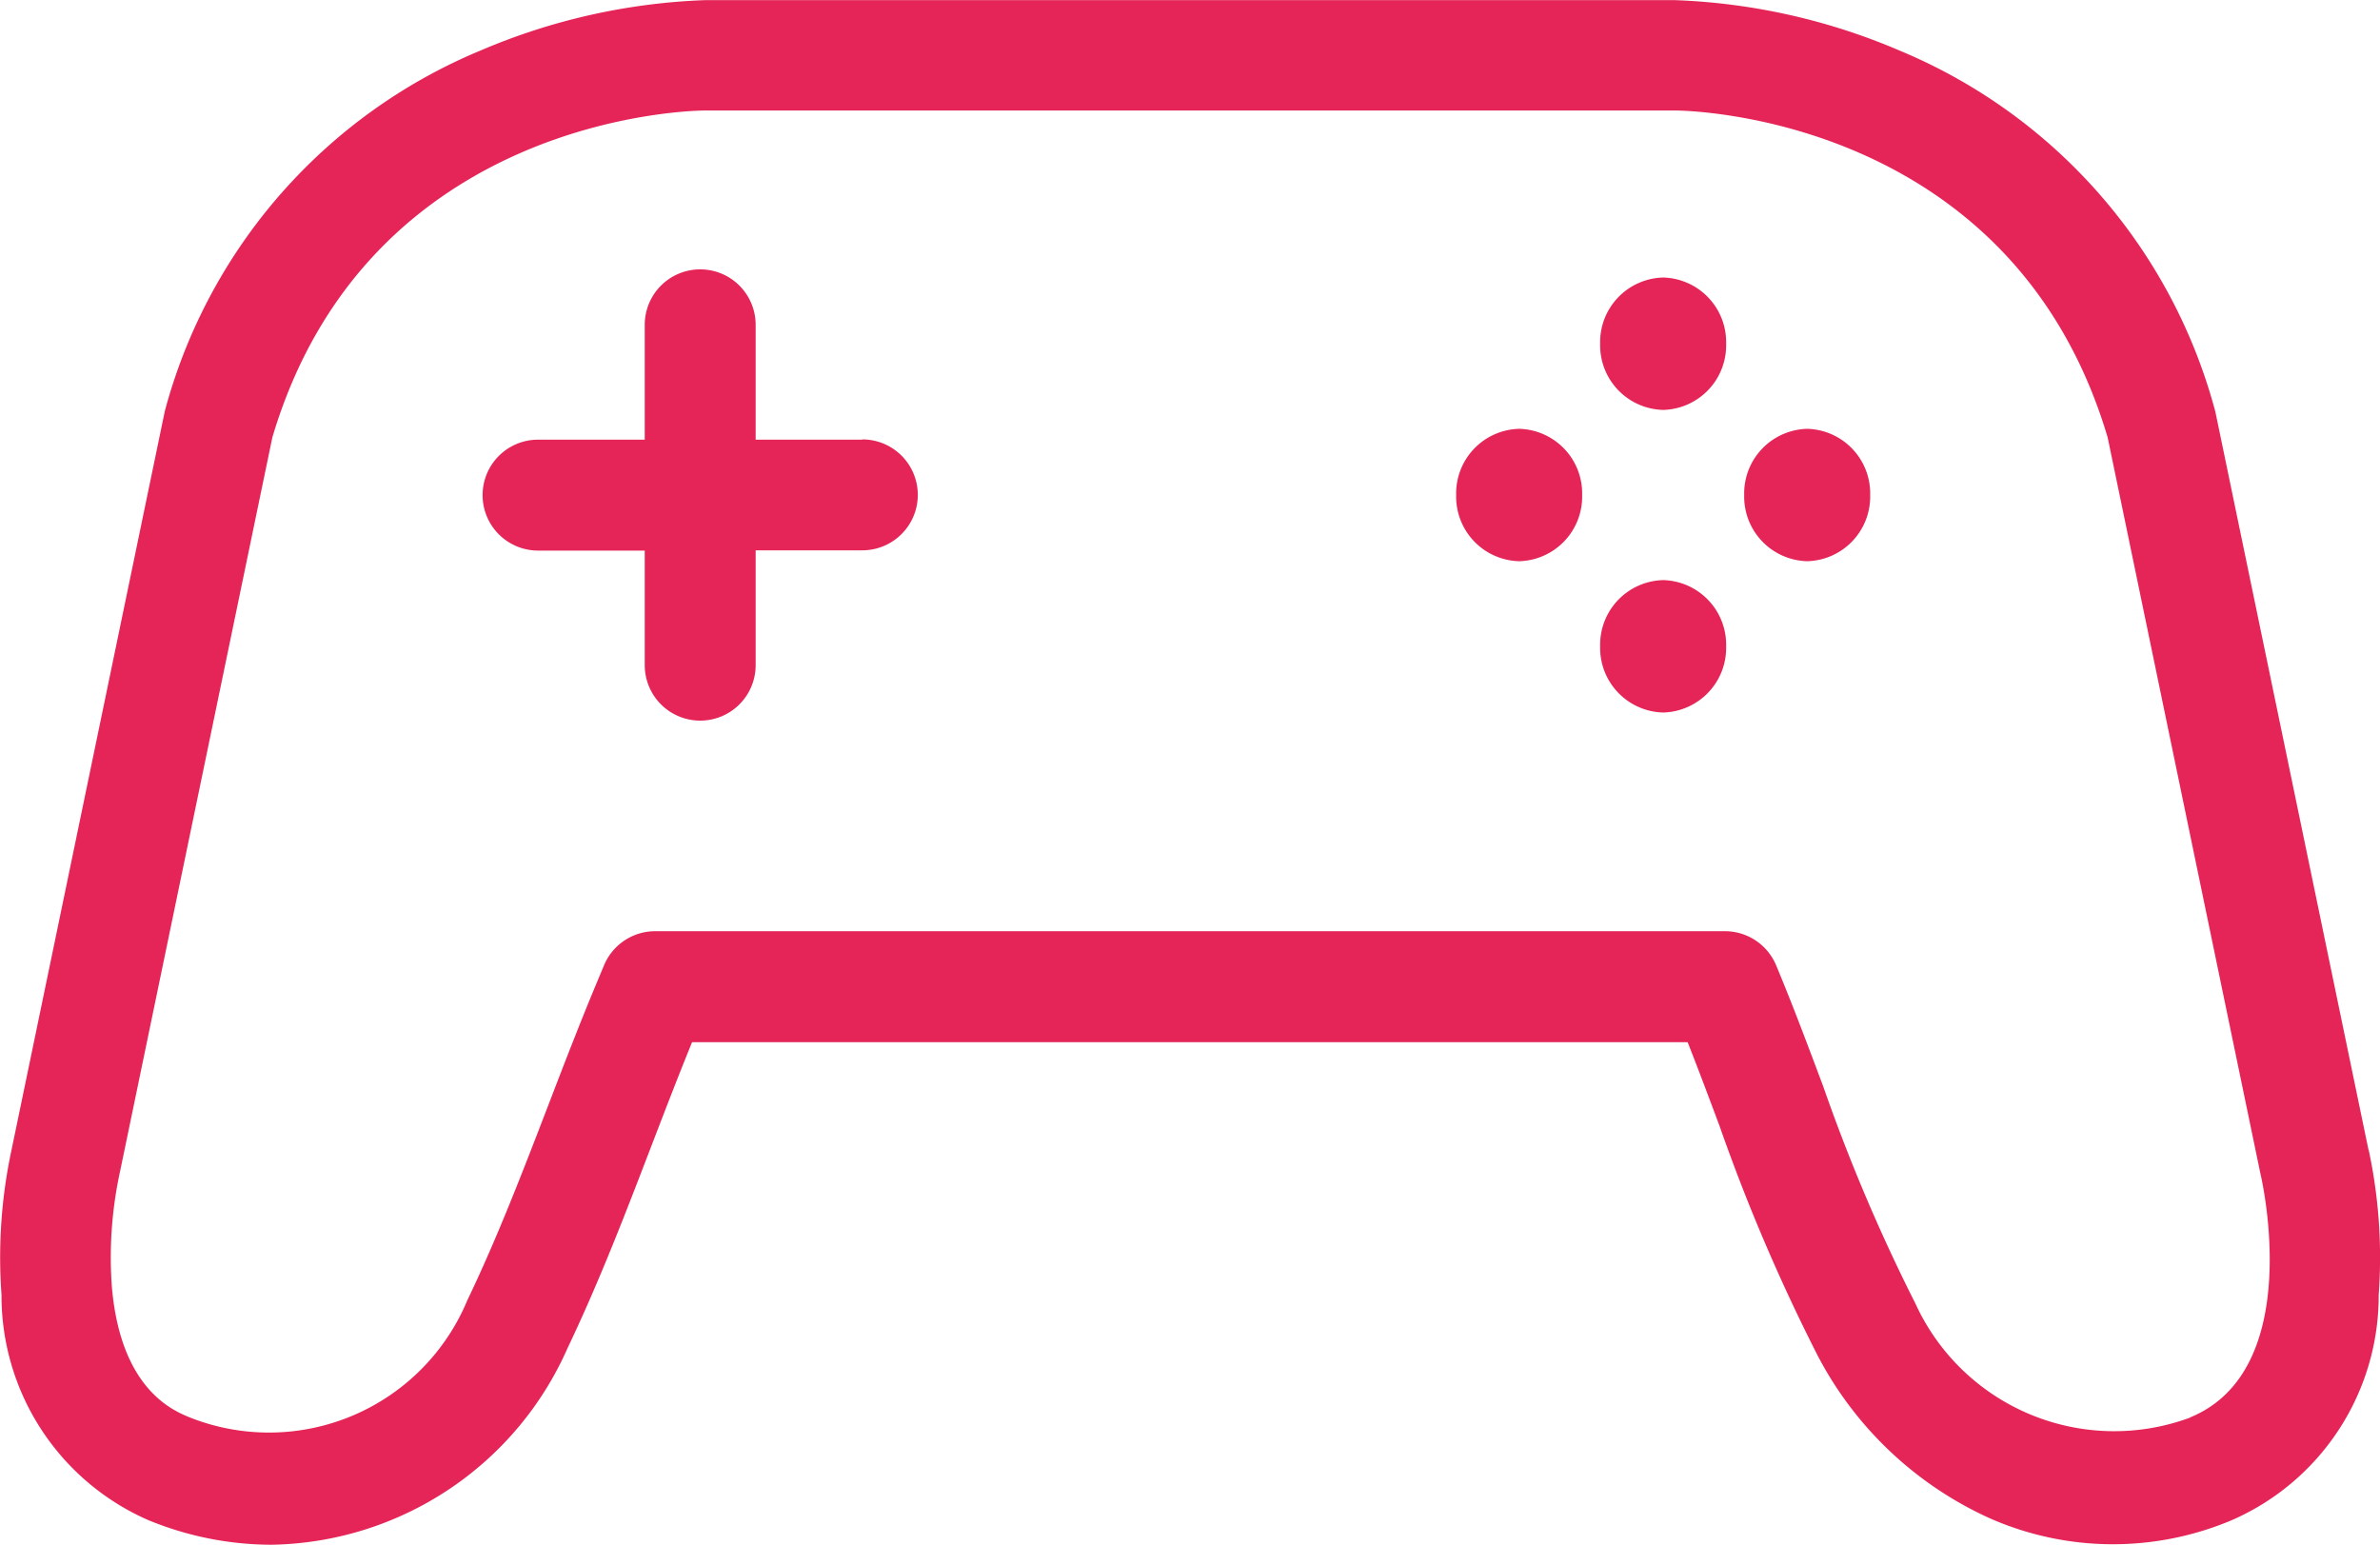 <svg xmlns="http://www.w3.org/2000/svg" xmlns:xlink="http://www.w3.org/1999/xlink" width="47.206" height="30.642" viewBox="0 0 47.206 30.642">
  <defs>
    <clipPath id="clip-path">
      <path id="Path_6120" data-name="Path 6120" d="M0-27.642H47.206V-58.284H0Z" transform="translate(0 58.284)" fill="#e52558"/>
    </clipPath>
  </defs>
  <g id="card-14-img_2" transform="translate(0 58.284)">
    <g id="Group_699" data-name="Group 699" transform="translate(0 -58.284)" clip-path="url(#clip-path)">
      <g id="Group_693" data-name="Group 693" transform="translate(0 0)">
        <path id="Path_6114" data-name="Path 6114" d="M-42.379-20.572l-3.032-14.615c-.006-.029-.013-.057-.022-.086a10.749,10.749,0,0,0-6.246-7.1,12.437,12.437,0,0,0-4.448-1H-75.379a12.437,12.437,0,0,0-4.448,1,10.748,10.748,0,0,0-6.246,7.1c-.008.028-.015.057-.021.086l-3.032,14.614a10.189,10.189,0,0,0-.2,2.882,4.859,4.859,0,0,0,2.91,4.467,6.446,6.446,0,0,0,2.445.489,6.535,6.535,0,0,0,5.872-3.9c.628-1.315,1.155-2.686,1.664-4.013.261-.679.529-1.377.806-2.056h19.746c.213.538.418,1.087.632,1.659A37.014,37.014,0,0,0-53.3-16.48a7.2,7.2,0,0,0,3.419,3.224,6.054,6.054,0,0,0,4.795.032,4.857,4.857,0,0,0,2.91-4.467,10.16,10.16,0,0,0-.2-2.882m-3.54,5.316a4.336,4.336,0,0,1-5.449-2.263,35.337,35.337,0,0,1-1.826-4.3c-.3-.8-.606-1.619-.937-2.41a1.1,1.1,0,0,0-1.013-.675H-76.362a1.1,1.1,0,0,0-1.013.675l-.149.357c-.337.806-.655,1.633-.962,2.433-.495,1.286-1.006,2.617-1.6,3.854a4.261,4.261,0,0,1-5.5,2.328c-.339-.138-1.368-.559-1.549-2.567a8,8,0,0,1,.147-2.253c0-.012.006-.024.008-.036L-83.954-34.7c1.893-6.37,8.3-6.482,8.574-6.484h19.251c.273,0,6.684.114,8.577,6.484l3.026,14.584.008.036c.009.038.911,3.875-1.4,4.82" transform="translate(89.356 43.376)" fill="#e52558"/>
      </g>
      <g id="Group_694" data-name="Group 694" transform="translate(28.882 8.506)">
        <path id="Path_6115" data-name="Path 6115" d="M-1.127,0a1.282,1.282,0,0,0-1.25,1.313,1.282,1.282,0,0,0,1.25,1.313A1.282,1.282,0,0,0,.122,1.313,1.282,1.282,0,0,0-1.127,0" transform="translate(2.377 0)" fill="#e52558"/>
      </g>
      <g id="Group_695" data-name="Group 695" transform="translate(34.595 8.506)">
        <path id="Path_6116" data-name="Path 6116" d="M-1.127,0a1.282,1.282,0,0,0-1.25,1.313,1.282,1.282,0,0,0,1.25,1.313A1.282,1.282,0,0,0,.122,1.313,1.282,1.282,0,0,0-1.127,0" transform="translate(2.377 0)" fill="#e52558"/>
      </g>
      <g id="Group_696" data-name="Group 696" transform="translate(31.738 11.507)">
        <path id="Path_6117" data-name="Path 6117" d="M-1.127,0a1.282,1.282,0,0,0-1.25,1.313,1.282,1.282,0,0,0,1.25,1.313A1.282,1.282,0,0,0,.122,1.313,1.282,1.282,0,0,0-1.127,0" transform="translate(2.377 0)" fill="#e52558"/>
      </g>
      <g id="Group_697" data-name="Group 697" transform="translate(31.738 5.505)">
        <path id="Path_6118" data-name="Path 6118" d="M-1.127,0a1.282,1.282,0,0,0-1.25,1.313,1.282,1.282,0,0,0,1.25,1.313A1.282,1.282,0,0,0,.122,1.313,1.282,1.282,0,0,0-1.127,0" transform="translate(2.377 0)" fill="#e52558"/>
      </g>
      <g id="Group_698" data-name="Group 698" transform="translate(9.576 5.345)">
        <path id="Path_6119" data-name="Path 6119" d="M-6.788-3.045H-8.9V-5.323a1.1,1.1,0,0,0-1.1-1.1,1.1,1.1,0,0,0-1.1,1.1v2.278h-2.116a1.1,1.1,0,0,0-1.1,1.1,1.1,1.1,0,0,0,1.1,1.1H-11.1V1.428a1.1,1.1,0,0,0,1.1,1.1,1.1,1.1,0,0,0,1.1-1.1V-.85h2.116a1.1,1.1,0,0,0,1.1-1.1,1.1,1.1,0,0,0-1.1-1.1" transform="translate(14.312 6.421)" fill="#e52558"/>
      </g>
    </g>
  </g>
</svg>
